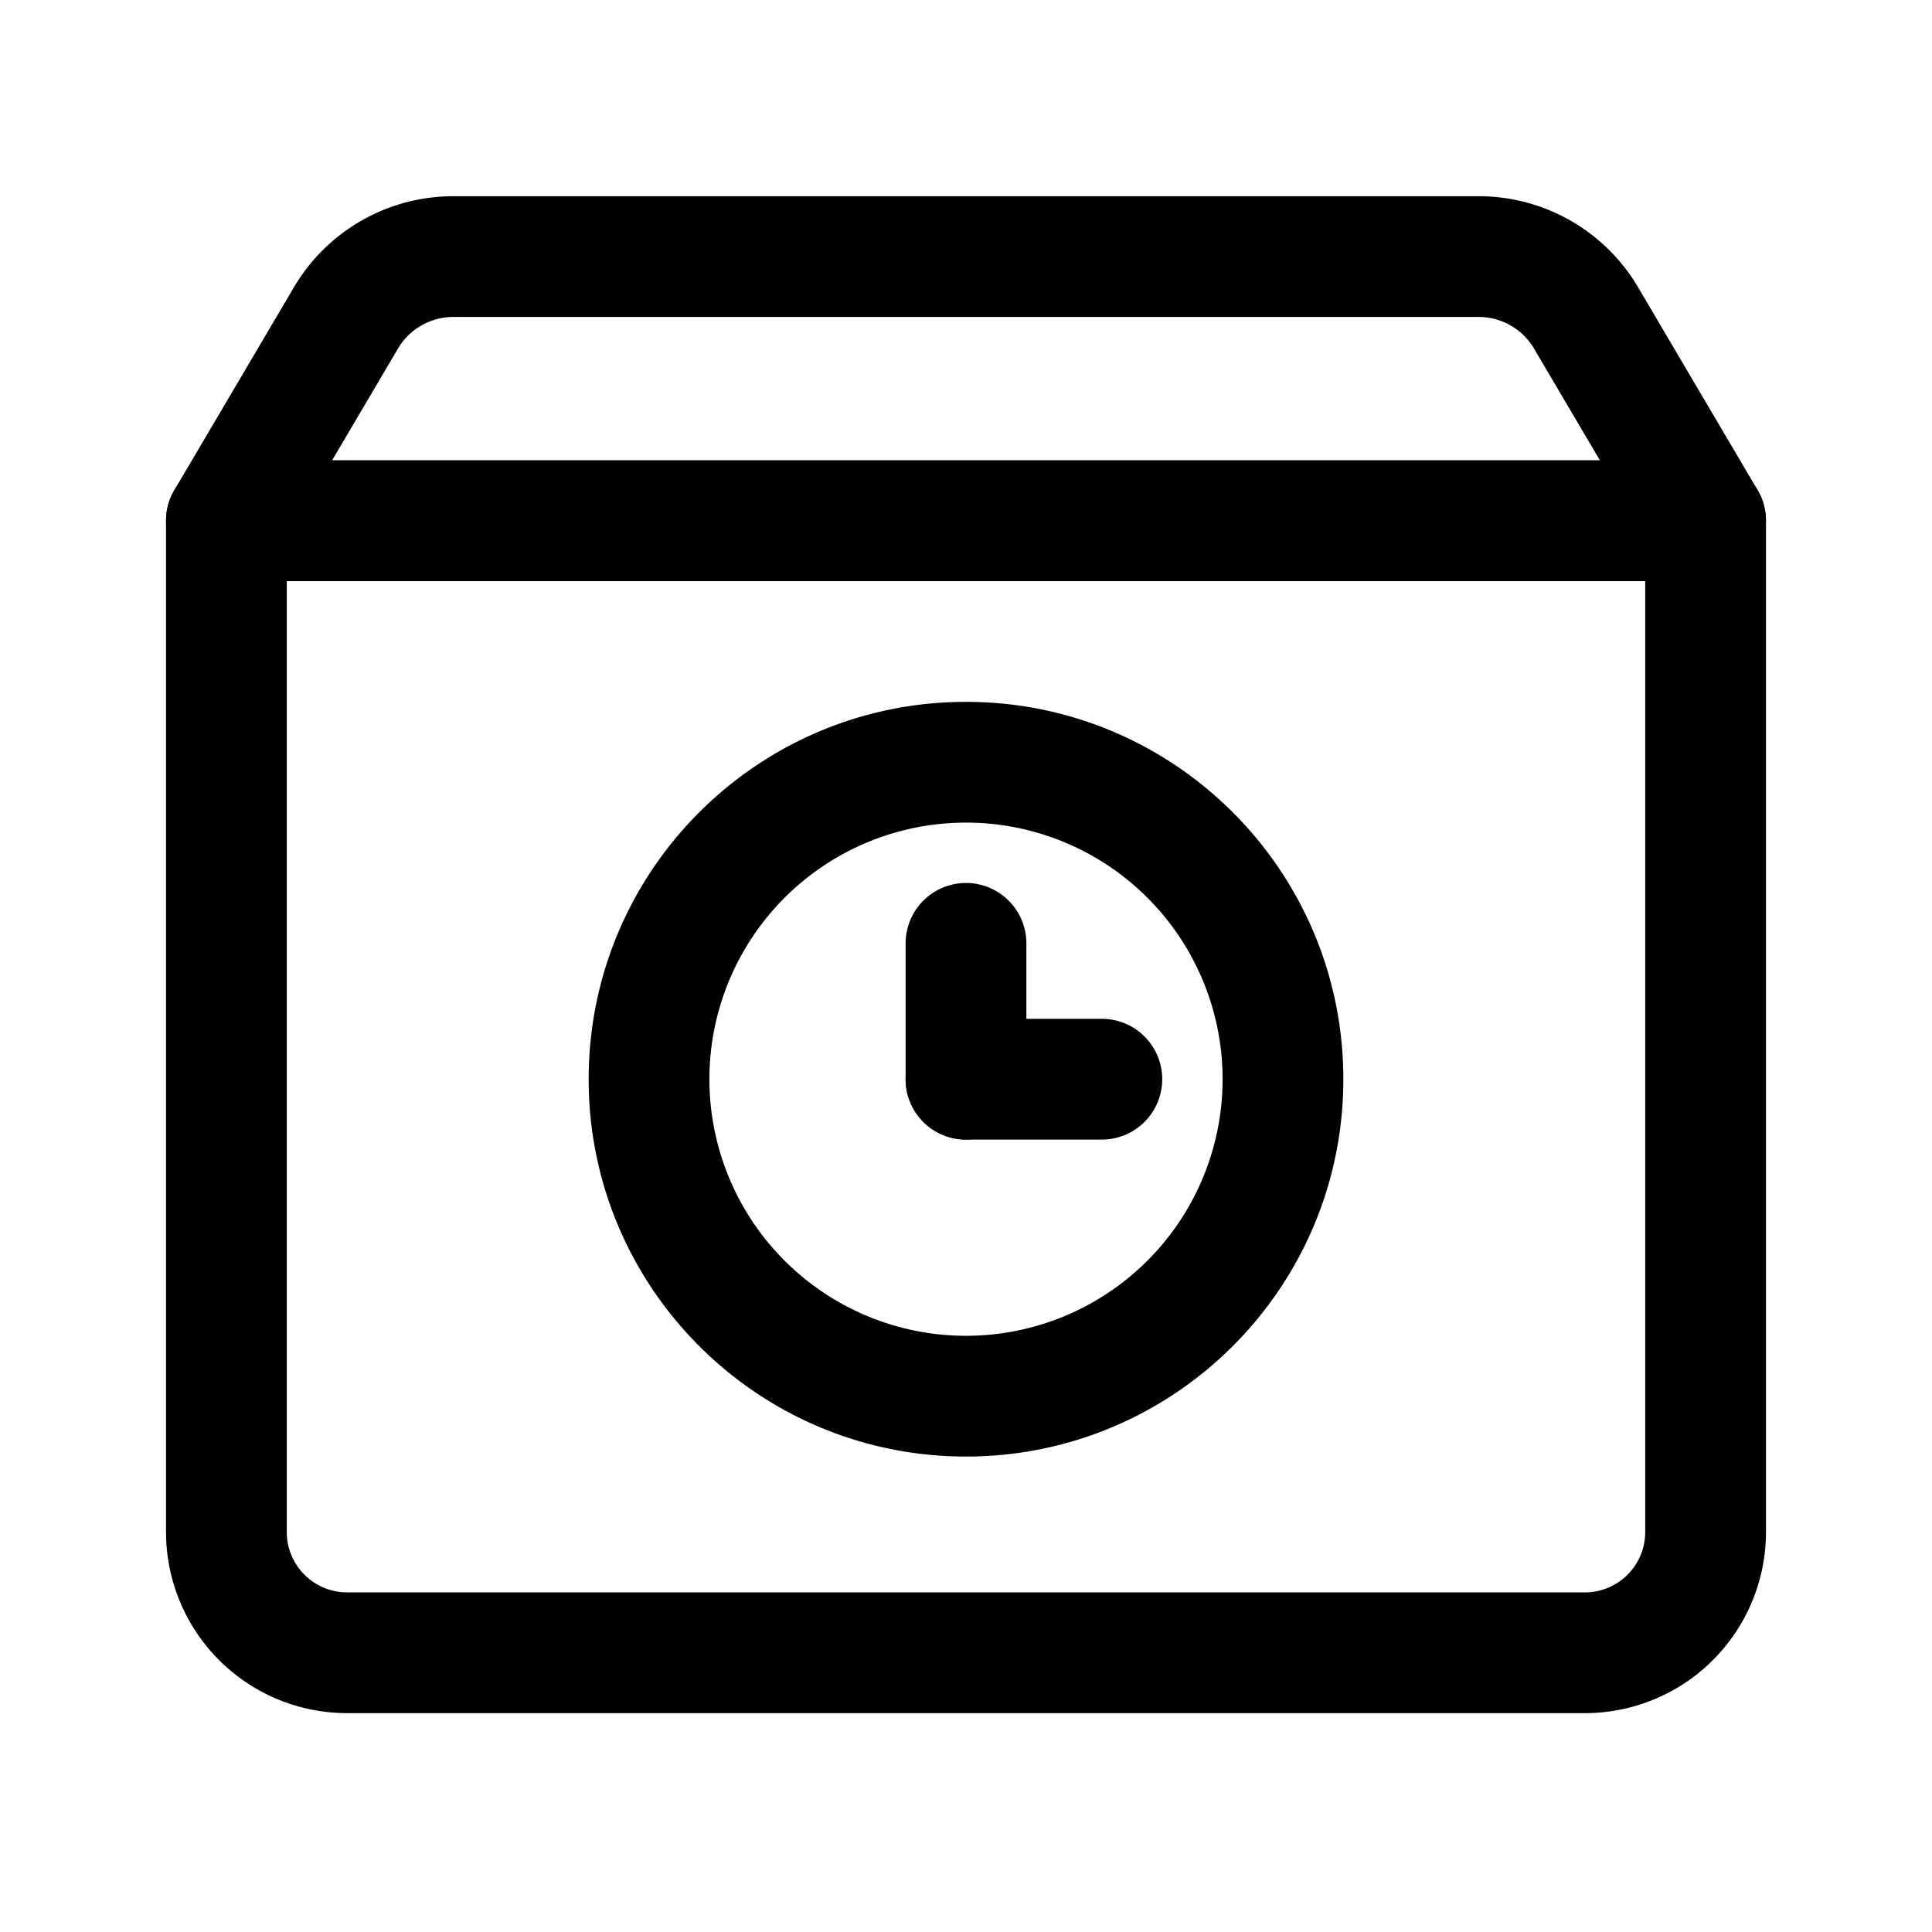 <svg t="1657691801648" class="icon" viewBox="0 0 1024 1024" version="1.1" xmlns="http://www.w3.org/2000/svg" p-id="8551" width="200" height="200"><path d="M88 276a32 32 0 0 1 32-32h784a32 32 0 0 1 32 32v536a96 96 0 0 1-96 96h-656a96 96 0 0 1-96-96v-536z m64 32v504a32 32 0 0 0 32 32h656a32 32 0 0 0 32-32v-504h-720z" p-id="8552"></path><path d="M155.808 152.224a98.048 98.048 0 0 1 84.48-48.224h543.424a98.048 98.048 0 0 1 84.48 48.224l-27.568 16.256 27.568-16.256 63.36 107.52A32 32 0 0 1 904 308h-784a32 32 0 0 1-27.568-48.256l63.376-107.52z m84.48 15.776c-12.096 0-23.248 6.384-29.344 16.736l-34.928 59.264h671.968l-34.928-59.264a34.048 34.048 0 0 0-29.344-16.736H240.288zM512 436a136 136 0 1 0 0 272 136 136 0 0 0 0-272z m-200 136c0-110.464 89.536-200 200-200s200 89.536 200 200-89.536 200-200 200-200-89.536-200-200z" p-id="8553"></path><path d="M512 468a32 32 0 0 1 32 32v72a32 32 0 1 1-64 0v-72a32 32 0 0 1 32-32z" p-id="8554"></path><path d="M616 572a32 32 0 0 1-32 32H512a32 32 0 1 1 0-64h72a32 32 0 0 1 32 32z" p-id="8555"></path></svg>
